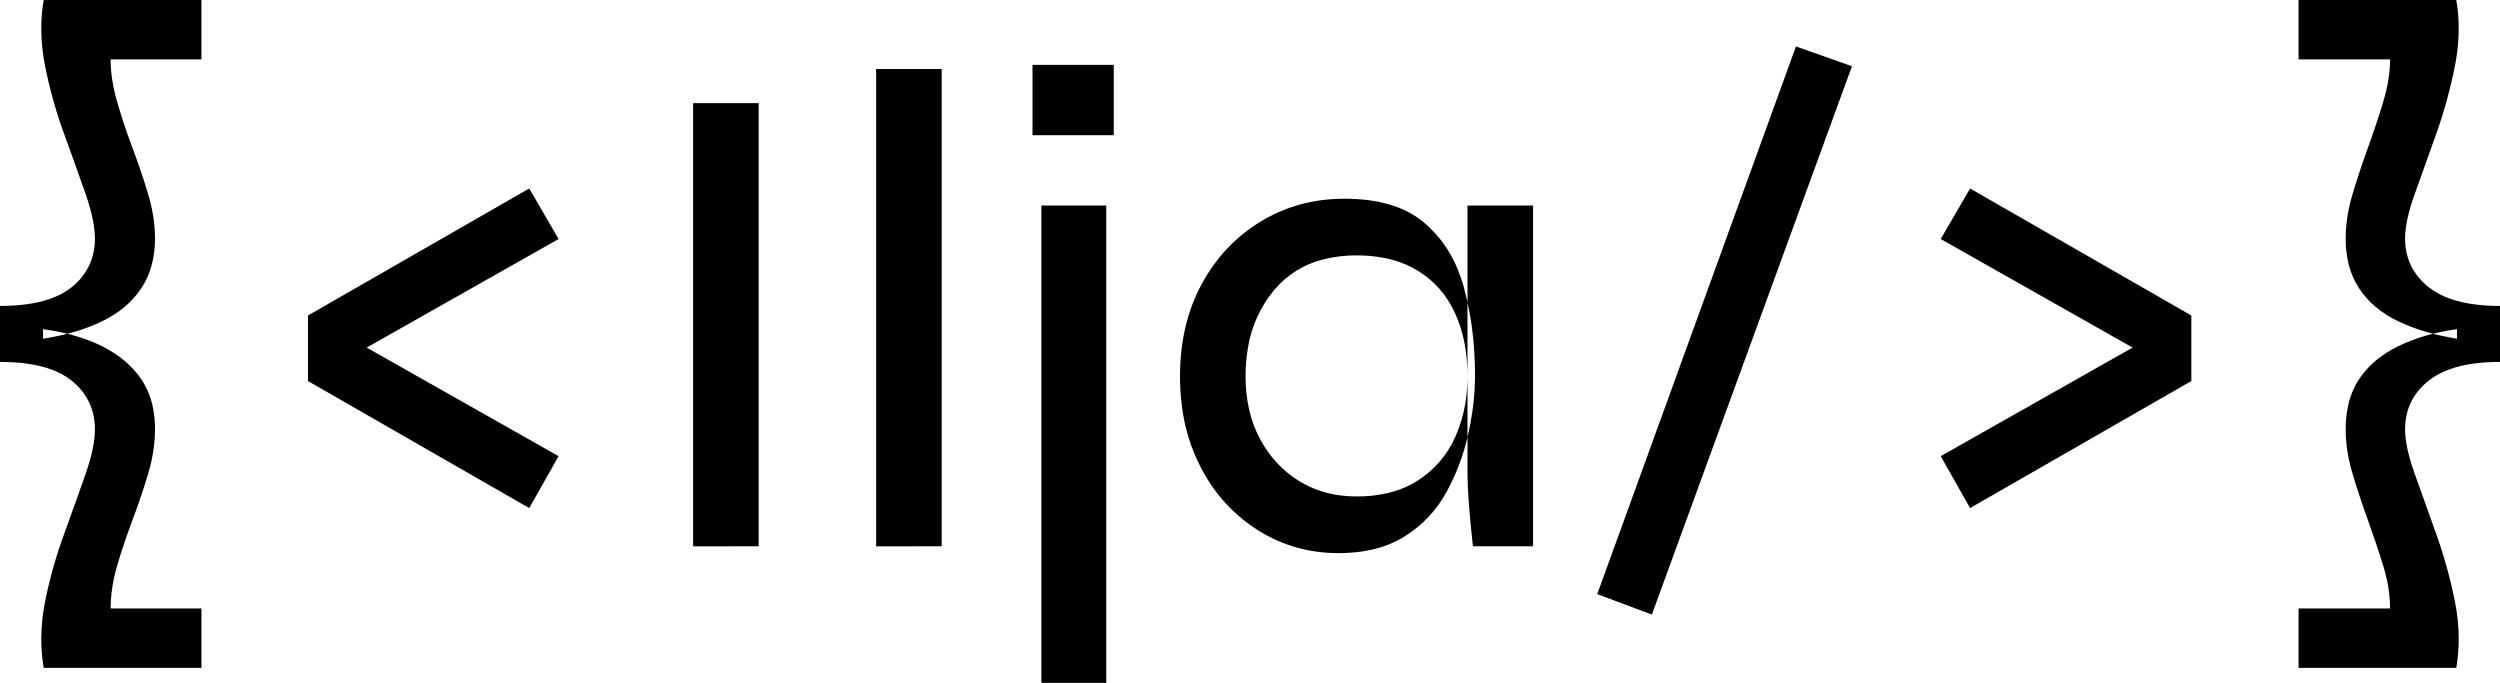 <?xml version="1.0" encoding="UTF-8" standalone="no"?>
<svg
        version="1.1"
        width="237.965"
        height="65"
        viewBox="817.018,433.5,237.965,65"
        id="svg5"
        xmlns:xlink="http://www.w3.org/1999/xlink"
        xmlns="http://www.w3.org/2000/svg">
    <defs
            id="defs3">
        <linearGradient
                x1="817"
                x2="1049.995"
                gradientUnits="userSpaceOnUse"
                id="linearGradient14">
            <stop
                    offset="0"
                    stop-color="#13b0f5"
                    id="stop12"/>
            <stop
                    offset="1"
                    stop-color="#e70faa"
                    id="stop13"/>
            <stop
                    offset="0.271"
                    stop-color="#3890e3"
                    id="stop14"/>
        </linearGradient>
        <linearGradient
                x1="817"
                y1="462"
                x2="1049.995"
                y2="464.971"
                gradientUnits="userSpaceOnUse"
                id="linearGradient11">
            <stop
                    offset="0"
                    stop-color="#13b0f5"
                    id="stop9"/>
            <stop
                    offset="1"
                    stop-color="#e70faa"
                    id="stop10"/>
            <stop
                    offset="0.271"
                    stop-color="#3890e3"
                    id="stop11"/>
        </linearGradient>
        <linearGradient
                x1="817"
                y1="462"
                x2="1049.995"
                y2="464.971"
                gradientUnits="userSpaceOnUse"
                id="linearGradient8">
            <stop
                    offset="0"
                    stop-color="#13b0f5"
                    id="stop6"/>
            <stop
                    offset="1"
                    stop-color="#e70faa"
                    id="stop7"/>
            <stop
                    offset="0.271"
                    stop-color="#3890e3"
                    id="stop8"/>
        </linearGradient>
        <linearGradient
                id="swatch5">
            <stop
                    style="stop-color:#000000;stop-opacity:1;"
                    offset="0"
                    id="stop5"/>
        </linearGradient>
        <clipPath
                id="clipPath1">
            <rect
                    x="817.018"
                    y="433.5"
                    width="237.965"
                    height="65"
                    id="clip-1"
                    fill="none"
                    stroke="none"
                    stroke-width="1"/>
        </clipPath>
        <linearGradient
                x1="817"
                y1="462"
                x2="1049.995"
                y2="464.971"
                gradientUnits="userSpaceOnUse"
                id="color-1"
                xlink:href="#linearGradient14">
            <stop
                    offset="0"
                    stop-color="#13b0f5"
                    id="stop1"/>
            <stop
                    offset="1"
                    stop-color="#e70faa"
                    id="stop2"/>
            <stop
                    offset="0.271"
                    stop-color="#3890e3"
                    id="stop3"/>
        </linearGradient>
        <linearGradient
                xlink:href="#color-1"
                id="linearGradient15"
                gradientUnits="userSpaceOnUse"
                x1="817.268"
                y1="462"
                x2="1055.086"
                y2="462"/>
    </defs>
    <g
            fill="none"
            stroke="none"
            stroke-width="none"
            stroke-miterlimit="10"
            stroke-dasharray=""
            stroke-dashoffset="0"
            font-family="none"
            font-size="none"
            style="mix-blend-mode: normal"
            id="g5">
        <g
                id="g4"
                style="fill:currentColor;fill-opacity:1">
            <g
                    clip-path="url(#clip-1)"
                    id="g3"
                    style="fill:currentColor;fill-opacity:1">
                <g
                        id="Group 1"
                        fill="url(#color-1)"
                        fill-rule="evenodd"
                        stroke="#ffffff"
                        stroke-width="6"
                        stroke-linecap="round"
                        style="stroke:none;stroke-opacity:1;fill:currentColor;fill-opacity:1">
                    <path
                            d="m 1054.983,462.62 v 5.33 c -0.794,-0.004 -1.589,0.043 -2.377,0.141 -1.836,0.237 -3.289,0.771 -4.358,1.602 -0.019,0.015 -0.039,0.03 -0.058,0.045 -1.495,1.191 -2.242,2.74 -2.242,4.647 0,0.425 0.04,0.85 0.111,1.269 0.14,0.863 0.411,1.852 0.812,2.968 0.01,0.018 0.013,0.035 0.02,0.053 0.628,1.733 1.31,3.64 2.047,5.72 0.737,2.08 1.322,4.203 1.755,6.37 0.234,1.151 0.354,2.322 0.361,3.496 v 0.055 c 7e-4,0.923 -0.077,1.844 -0.231,2.754 h -15.015 v -5.655 h 8.71 c 0,-1.3 -0.217,-2.654 -0.65,-4.062 -0.433,-1.409 -0.921,-2.86 -1.462,-4.355 -0.542,-1.495 -1.03,-2.969 -1.463,-4.42 -0.261,-0.863 -0.448,-1.748 -0.557,-2.643 -0.062,-0.514 -0.093,-1.032 -0.093,-1.55 0,-0.725 0.065,-1.448 0.207,-2.159 0.194,-0.938 0.524,-1.775 0.991,-2.511 0.023,-0.036 0.046,-0.072 0.07,-0.107 0.591,-0.883 1.343,-1.648 2.216,-2.254 0.463,-0.325 0.949,-0.615 1.456,-0.866 0.923,-0.456 1.889,-0.822 2.883,-1.092 0.911,-0.249 1.837,-0.438 2.772,-0.566 v 0.91 c -0.966,-0.151 -1.921,-0.362 -2.861,-0.63 -0.96,-0.273 -1.895,-0.627 -2.794,-1.06 -0.75,-0.359 -1.453,-0.809 -2.092,-1.341 -0.612,-0.512 -1.145,-1.111 -1.581,-1.779 -0.55,-0.86 -0.924,-1.82 -1.1,-2.826 -0.114,-0.633 -0.17,-1.276 -0.167,-1.919 0,-0.957 0.106,-1.911 0.307,-2.847 0.096,-0.453 0.21,-0.902 0.343,-1.345 0.433,-1.452 0.921,-2.925 1.463,-4.42 0.541,-1.495 1.029,-2.958 1.462,-4.388 0.433,-1.43 0.65,-2.773 0.65,-4.03 h -8.71 V 433.5 h 15.015 c 0.155,0.897 0.232,1.806 0.231,2.716 0,1.011 -0.092,2.045 -0.276,3.102 -0.027,0.152 -0.055,0.303 -0.085,0.454 -0.433,2.189 -1.018,4.323 -1.755,6.403 -0.737,2.08 -1.419,3.987 -2.047,5.72 -0.614,1.694 -0.928,3.098 -0.943,4.212 -2e-4,0.026 -2e-4,0.052 0,0.078 0,1.891 0.736,3.431 2.207,4.619 0.012,0.01 0.024,0.019 0.036,0.029 0.632,0.491 1.344,0.871 2.104,1.123 0.668,0.232 1.415,0.403 2.24,0.513 0.812,0.104 1.63,0.155 2.448,0.151 z M 821.178,433.5 h 15.015 v 5.655 h -8.645 c 0,1.257 0.206,2.6 0.618,4.03 0.37,1.279 0.784,2.544 1.242,3.794 0.072,0.198 0.146,0.396 0.22,0.594 0.563,1.495 1.062,2.968 1.495,4.42 0.261,0.863 0.448,1.747 0.557,2.642 0.061,0.514 0.092,1.032 0.093,1.55 0,1.863 -0.433,3.445 -1.3,4.745 -0.671,0.995 -1.54,1.842 -2.553,2.486 -0.361,0.233 -0.735,0.445 -1.12,0.634 -0.832,0.405 -1.697,0.74 -2.585,1.001 -0.835,0.249 -1.731,0.456 -2.688,0.621 -0.138,0.024 -0.276,0.046 -0.414,0.068 v -0.91 c 0.917,0.123 1.826,0.303 2.72,0.541 1.089,0.293 2.078,0.666 2.967,1.117 1.582,0.801 2.806,1.841 3.673,3.12 0.528,0.791 0.896,1.677 1.085,2.609 0.147,0.713 0.219,1.44 0.215,2.168 -0.004,0.957 -0.106,1.911 -0.307,2.847 -0.096,0.453 -0.21,0.902 -0.343,1.346 -0.433,1.451 -0.932,2.925 -1.495,4.42 -0.41,1.086 -0.791,2.183 -1.14,3.29 -0.111,0.354 -0.218,0.709 -0.322,1.065 -0.248,0.837 -0.425,1.694 -0.529,2.561 -0.059,0.498 -0.088,0.999 -0.089,1.501 h 8.645 v 5.655 h -15.015 c -0.154,-0.91 -0.232,-1.831 -0.231,-2.754 0,-1.163 0.12,-2.347 0.361,-3.551 0.433,-2.167 1.029,-4.29 1.788,-6.37 0.758,-2.08 1.44,-3.987 2.047,-5.72 0.607,-1.733 0.91,-3.163 0.91,-4.29 0.012,-0.867 -0.166,-1.727 -0.519,-2.519 -0.39,-0.832 -0.969,-1.561 -1.691,-2.128 -1.473,-1.192 -3.748,-1.788 -6.825,-1.788 v -5.33 c 0.804,0.004 1.608,-0.043 2.406,-0.141 1.816,-0.232 3.249,-0.749 4.298,-1.551 0.041,-0.032 0.081,-0.063 0.121,-0.096 0.722,-0.567 1.301,-1.296 1.691,-2.127 0.354,-0.792 0.531,-1.652 0.519,-2.52 -0.003,-0.425 -0.039,-0.849 -0.108,-1.269 -0.137,-0.877 -0.404,-1.884 -0.802,-3.021 -0.607,-1.733 -1.289,-3.64 -2.047,-5.72 -0.759,-2.08 -1.355,-4.214 -1.788,-6.402 -0.192,-0.957 -0.308,-1.928 -0.348,-2.904 -0.009,-0.219 -0.013,-0.436 -0.013,-0.653 -10e-4,-0.91 0.076,-1.819 0.231,-2.716 z m 147.875,56.55 18.915,-52.13 5.33,1.885 -19.045,52.195 z m 50.96,-23.465 -18.265,-10.335 2.795,-4.81 21.06,12.09 v 6.24 l -21.06,12.09 -2.795,-4.94 z m -173.68,-3.055 21.06,-12.09 2.795,4.81 -18.265,10.335 18.265,10.335 -2.795,4.94 -21.06,-12.09 z m 54.08,21.97 v -45.435 h 6.24 V 485.5 Z m 15.73,13 v -45.435 h 6.175 V 498.5 Z m 28.275,-12.35 c -2.773,0 -5.308,-0.715 -7.605,-2.145 -2.236,-1.4 -4.068,-3.358 -5.317,-5.682 -0.048,-0.088 -0.096,-0.176 -0.143,-0.265 -0.963,-1.843 -1.586,-3.845 -1.837,-5.91 -0.12,-0.94 -0.18,-1.886 -0.178,-2.833 0,-3.293 0.683,-6.207 2.048,-8.742 1.365,-2.535 3.239,-4.529 5.622,-5.98 2.383,-1.452 5.048,-2.178 7.995,-2.178 3.25,0 5.774,0.758 7.573,2.275 1.419,1.209 2.522,2.747 3.211,4.48 0.218,0.532 0.405,1.076 0.559,1.63 0.437,1.66 0.737,3.212 0.895,4.852 0.12,1.217 0.179,2.44 0.177,3.663 -0.004,1.13 -0.088,2.259 -0.254,3.377 -0.105,0.721 -0.237,1.437 -0.396,2.148 -0.433,1.95 -1.127,3.792 -2.08,5.525 -0.953,1.733 -2.275,3.131 -3.965,4.193 -0.993,0.613 -2.087,1.048 -3.23,1.284 -0.871,0.189 -1.811,0.291 -2.818,0.306 -0.086,10e-4 -0.171,0.002 -0.257,0.002 z m -61.425,-0.65 v -42.185 h 6.24 V 485.5 Z m 73.71,-7.085 v -25.35 h 6.24 V 485.5 h -5.72 l -0.13,-1.202 c -0.087,-0.802 -0.173,-1.766 -0.26,-2.893 -0.036,-0.468 -0.066,-0.936 -0.089,-1.404 -0.021,-0.427 -0.033,-0.832 -0.038,-1.213 -0.002,-0.124 -0.003,-0.249 -0.003,-0.373 z m -10.53,2.34 c 0.911,0.006 1.821,-0.085 2.713,-0.271 1.102,-0.227 2.154,-0.653 3.104,-1.256 1.582,-1.019 2.763,-2.395 3.543,-4.128 0.595,-1.34 0.966,-2.769 1.097,-4.229 0.049,-0.517 0.071,-1.036 0.073,-1.556 0.003,-1.021 -0.083,-2.039 -0.264,-3.044 -0.186,-1.036 -0.501,-2.044 -0.938,-3.001 -0.802,-1.733 -1.994,-3.077 -3.575,-4.03 -0.979,-0.581 -2.053,-0.985 -3.173,-1.194 -0.85,-0.162 -1.714,-0.241 -2.58,-0.236 -1.083,-0.01 -2.163,0.119 -3.213,0.384 -1.803,0.446 -3.419,1.449 -4.62,2.866 -1.34,1.593 -2.219,3.522 -2.543,5.579 -0.149,0.884 -0.222,1.779 -0.219,2.676 -0.006,1.061 0.106,2.119 0.336,3.154 0.217,0.973 0.563,1.912 1.029,2.794 0.91,1.711 2.156,3.055 3.738,4.03 1.265,0.771 2.688,1.247 4.163,1.392 0.441,0.047 0.885,0.071 1.329,0.07 z m -30.875,-41.08 h 7.735 v 6.695 h -7.735 z"
                            id="CompoundPath 1"
                            style="fill:currentColor;stroke:none;stroke-width:0;stroke-dasharray:none;stroke-opacity:1;fill-opacity:1"/>
                </g>
            </g>
        </g>
    </g>
</svg>
